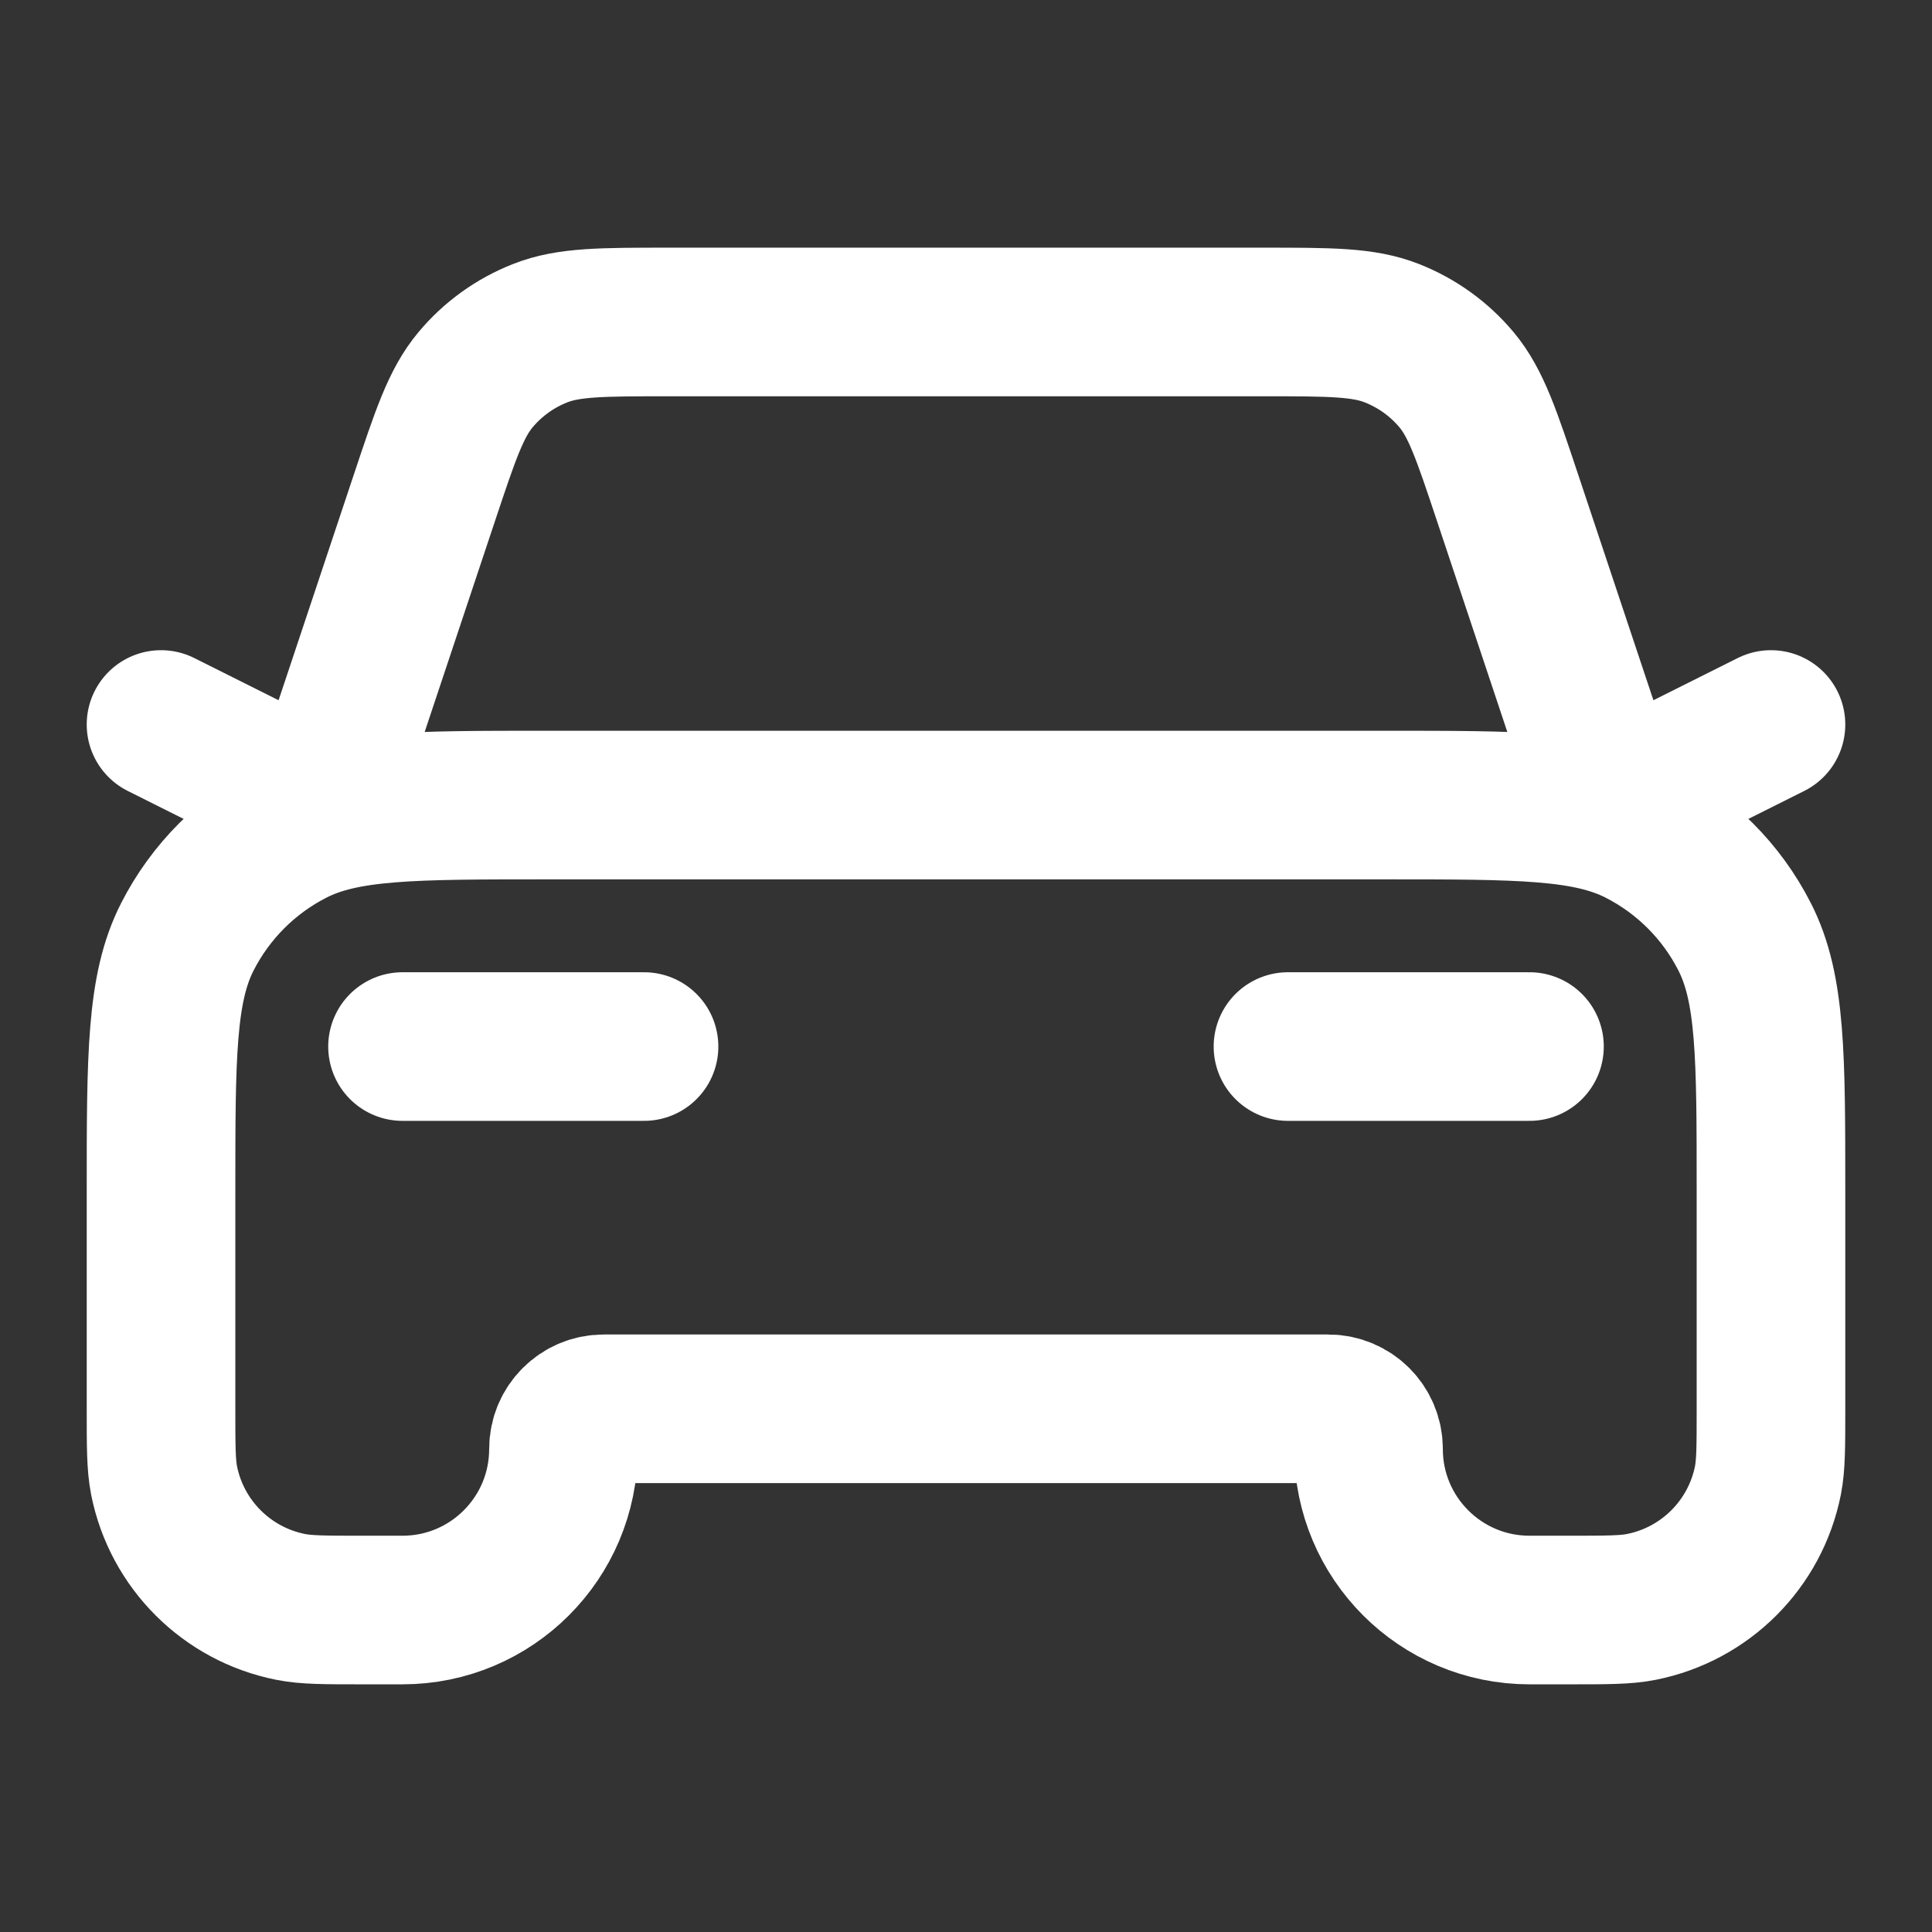 <svg width="26" height="26" viewBox="0 0 26 26" fill="none" xmlns="http://www.w3.org/2000/svg">
<rect x="0" y="0" width="26" height="26" fill="#333333" stroke="none"/>
<path d="M5.417 14.084H8.667M2.167 9.75L4.333 10.834L5.71 6.704C5.994 5.852 6.136 5.425 6.4 5.11C6.632 4.832 6.931 4.617 7.269 4.484C7.651 4.333 8.1 4.333 8.999 4.333H17.001C17.9 4.333 18.349 4.333 18.731 4.484C19.069 4.617 19.368 4.832 19.601 5.11C19.864 5.425 20.006 5.852 20.29 6.704L21.667 10.834L23.833 9.75M17.333 14.084H20.583M7.367 10.834H18.633C20.453 10.834 21.364 10.834 22.059 11.188C22.67 11.499 23.168 11.996 23.479 12.608C23.833 13.303 23.833 14.213 23.833 16.034V18.959C23.833 19.462 23.833 19.714 23.792 19.923C23.621 20.782 22.949 21.454 22.089 21.625C21.88 21.667 21.628 21.667 21.125 21.667H20.583C19.387 21.667 18.417 20.697 18.417 19.5C18.417 19.201 18.174 18.959 17.875 18.959H8.125C7.826 18.959 7.583 19.201 7.583 19.5C7.583 20.697 6.613 21.667 5.417 21.667H4.875C4.372 21.667 4.12 21.667 3.911 21.625C3.051 21.454 2.379 20.782 2.208 19.923C2.167 19.714 2.167 19.462 2.167 18.959V16.034C2.167 14.213 2.167 13.303 2.521 12.608C2.833 11.996 3.33 11.499 3.941 11.188C4.636 10.834 5.547 10.834 7.367 10.834Z" stroke="white" stroke-width="2" stroke-linecap="round" stroke-linejoin="round"/>
</svg>
